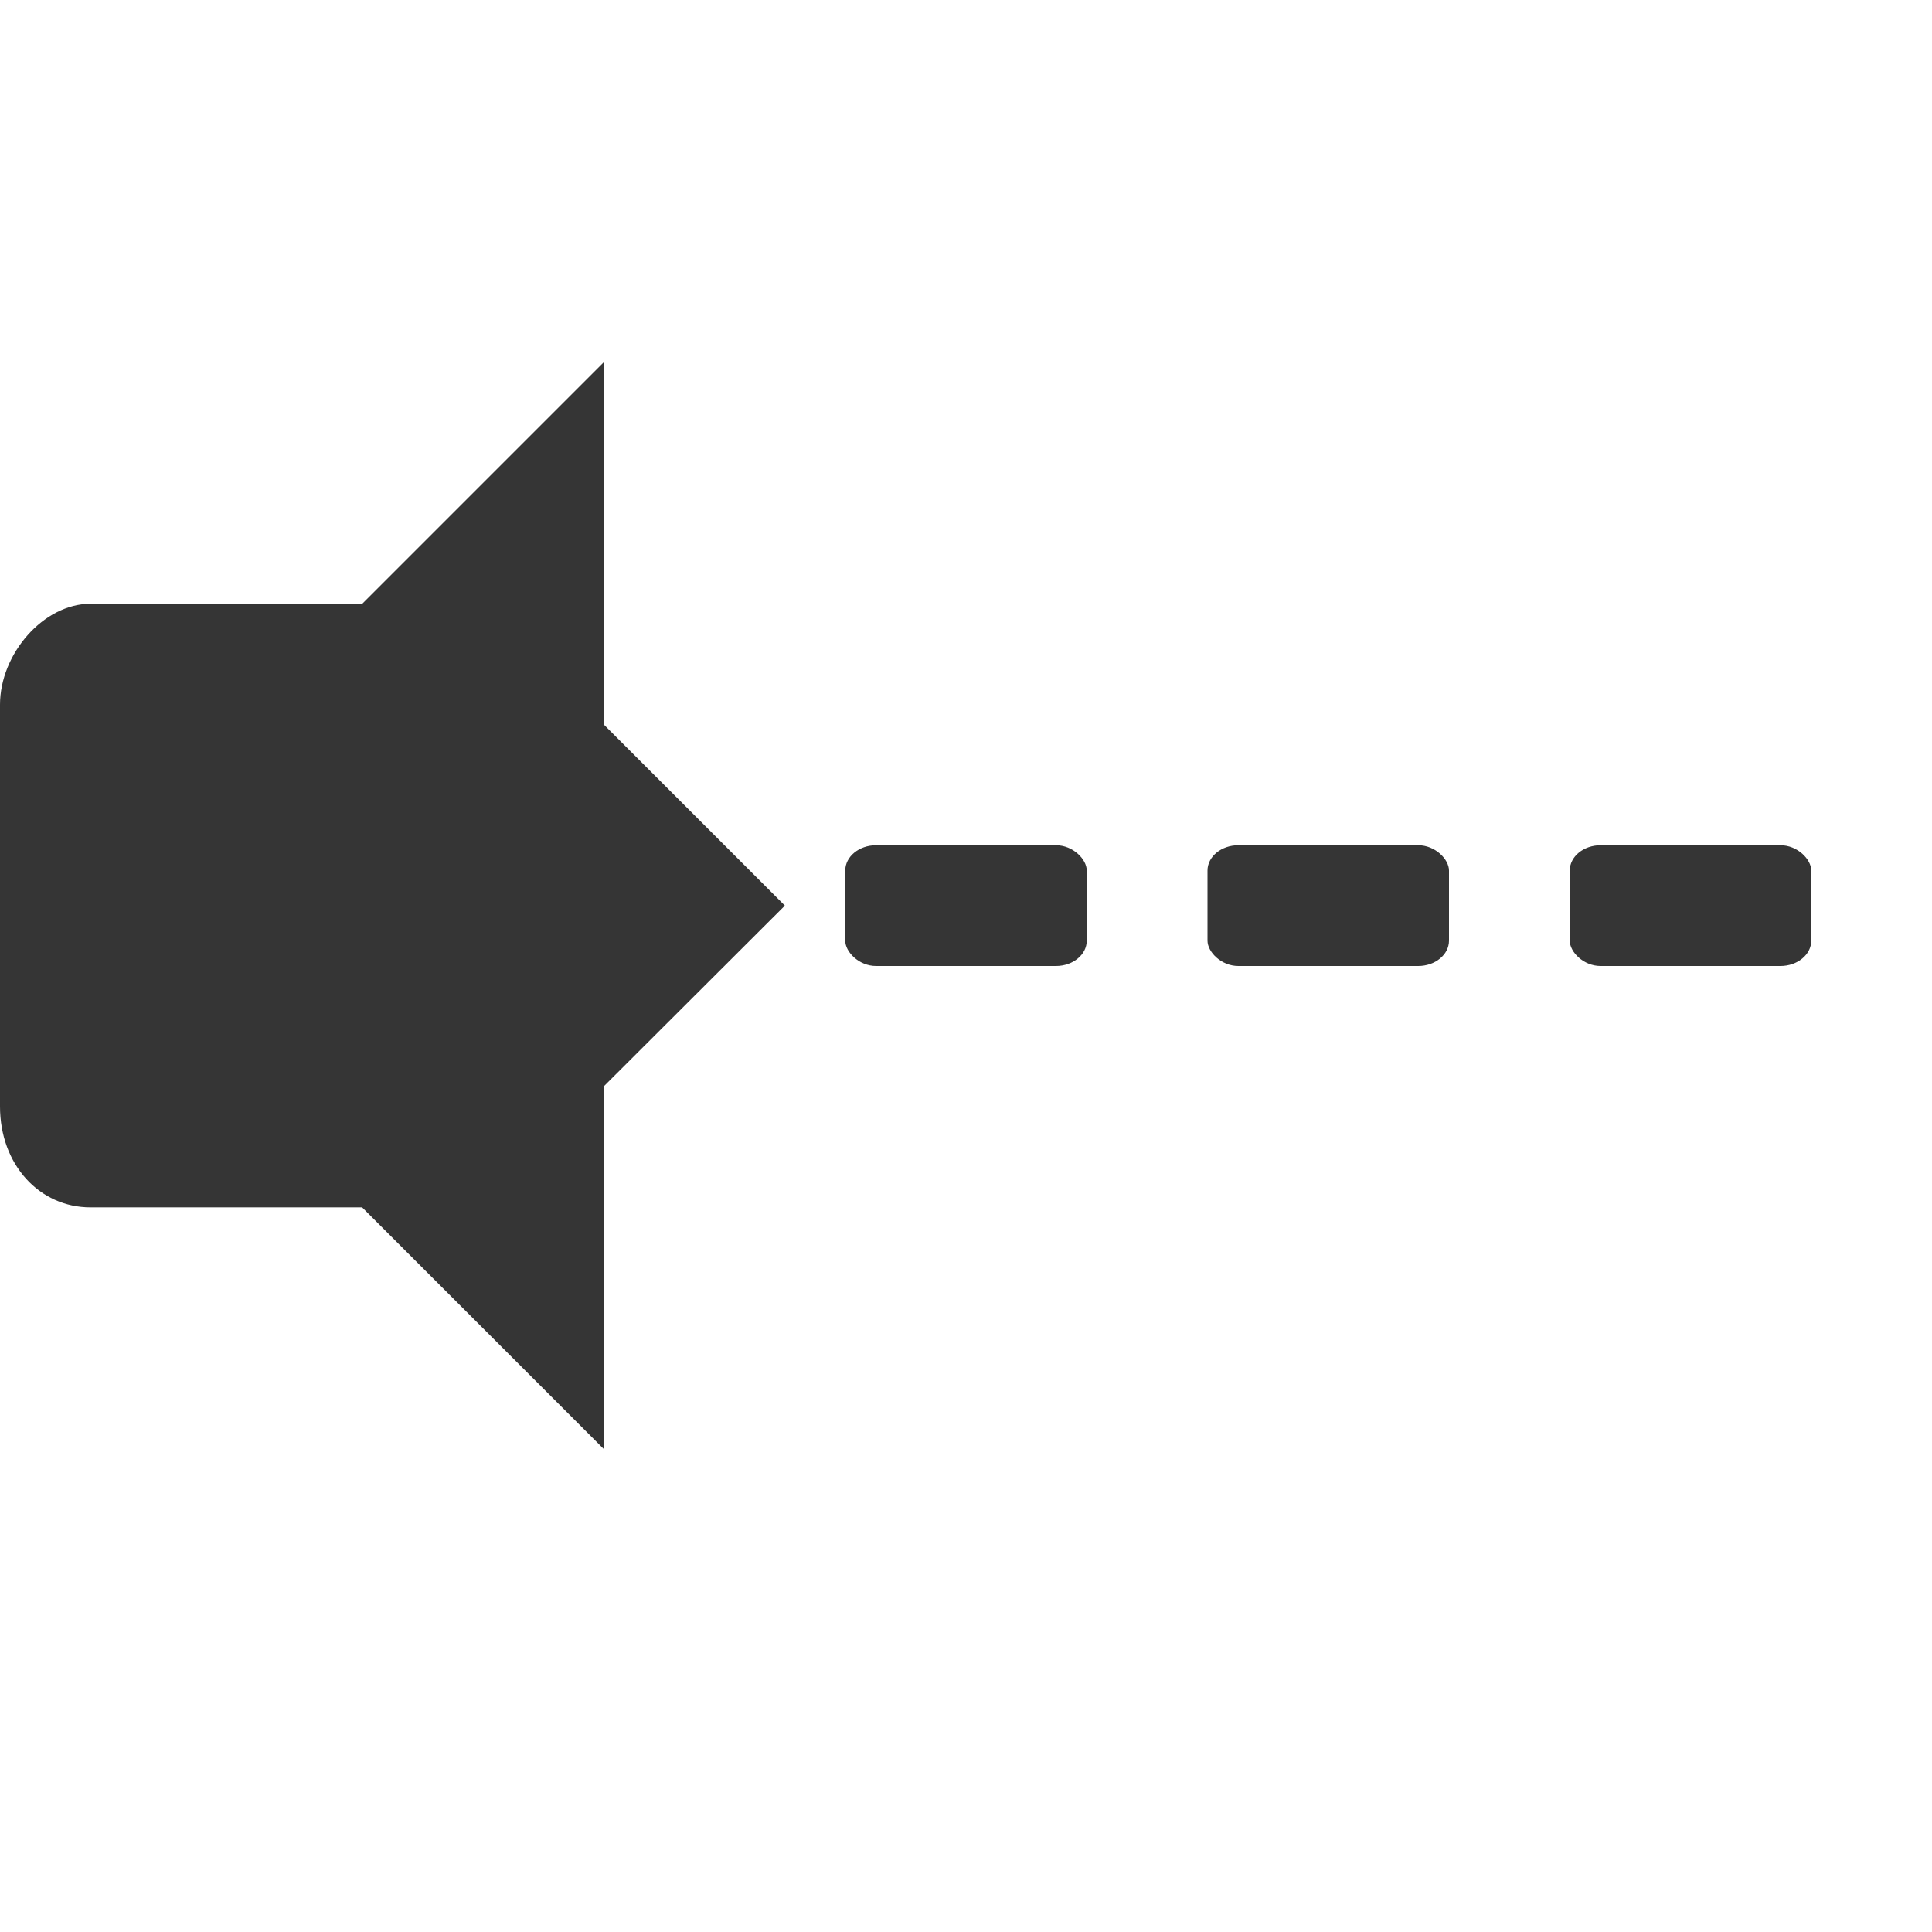 <?xml version="1.0" encoding="UTF-8" standalone="no"?>
<svg
   xmlns:dc="http://purl.org/dc/elements/1.1/"
   xmlns:cc="http://creativecommons.org/ns#"
   xmlns:rdf="http://www.w3.org/1999/02/22-rdf-syntax-ns#"
   xmlns:svg="http://www.w3.org/2000/svg"
   xmlns="http://www.w3.org/2000/svg"
   xmlns:sodipodi="http://sodipodi.sourceforge.net/DTD/sodipodi-0.dtd"
   xmlns:inkscape="http://www.inkscape.org/namespaces/inkscape"
   width="16"
   height="16"
   viewBox="0 0 16 16"
   id="svg2"
   version="1.1"
   inkscape:version="0.48.5 r10040"
   sodipodi:docname="audio-output-none-panel.svg">
  <sodipodi:namedview
     pagecolor="#ffffff"
     bordercolor="#666666"
     borderopacity="1"
     objecttolerance="10"
     gridtolerance="10"
     guidetolerance="10"
     inkscape:pageopacity="0"
     inkscape:pageshadow="2"
     inkscape:window-width="1280"
     inkscape:window-height="998"
     id="namedview77"
     showgrid="true"
     inkscape:zoom="10.429825"
     inkscape:cx="-13.182766"
     inkscape:cy="21.645325"
     inkscape:window-x="0"
     inkscape:window-y="0"
     inkscape:window-maximized="1"
     inkscape:current-layer="svg2">
    <inkscape:grid
       type="xygrid"
       id="grid3100" />
  </sodipodi:namedview>
  <defs
     id="defs4">
    <clipPath
       id="clip3">
      <rect
         width="16"
         height="16"
         id="rect7" />
    </clipPath>
    <clipPath
       id="clip1">
      <rect
         width="16"
         height="16"
         id="rect10" />
    </clipPath>
    <clipPath
       id="clip2">
      <rect
         width="16"
         height="16"
         id="rect13" />
    </clipPath>
    <clipPath
       id="clip4">
      <rect
         width="16"
         height="16"
         id="rect16" />
    </clipPath>
    <filter
       width="100%"
       x="0"
       y="0"
       height="100%"
       filterUnits="objectBoundingBox"
       id="alpha">
      <feColorMatrix
         values="0 0 0 0 1 0 0 0 0 1 0 0 0 0 1 0 0 0 1 0"
         in="SourceGraphic"
         type="matrix"
         id="feColorMatrix19" />
    </filter>
    <g
       style="clip-path:url(#clip3)"
       id="surface12"
       clip-path="url(#clip3)">
      <path
         style="fill:#000;stroke:#000;stroke-width:.332"
         d="M 16.447 11.73 L 18.779 11.73 C 18.867 11.73 18.943 11.806 18.943 11.897 L 18.943 12.225 C 18.943 12.316 18.867 12.391 18.779 12.391 L 16.447 12.391 C 16.359 12.391 16.283 12.316 16.283 12.225 L 16.283 11.897 C 16.283 11.806 16.359 11.73 16.447 11.73 Z "
         transform="scale(.667 .727)"
         id="path22" />
    </g>
    <g
       style="clip-path:url(#clip2)"
       id="surface9"
       clip-path="url(#clip2)">
      <path
         style="fill:#000;stroke:#000;stroke-width:.332"
         d="M 12.451 11.73 L 14.777 11.73 C 14.871 11.73 14.941 11.806 14.941 11.897 L 14.941 12.225 C 14.941 12.316 14.871 12.391 14.777 12.391 L 12.451 12.391 C 12.357 12.391 12.281 12.316 12.281 12.225 L 12.281 11.897 C 12.281 11.806 12.357 11.73 12.451 11.73 Z "
         transform="scale(.667 .727)"
         id="path25" />
    </g>
    <g
       style="clip-path:url(#clip4)"
       id="surface15"
       clip-path="url(#clip4)">
      <path
         style="fill:#000;stroke:#000;stroke-width:.332"
         d="M 20.449 11.73 L 22.775 11.73 C 22.869 11.73 22.945 11.806 22.945 11.897 L 22.945 12.225 C 22.945 12.316 22.869 12.391 22.775 12.391 L 20.449 12.391 C 20.355 12.391 20.285 12.316 20.285 12.225 L 20.285 11.897 C 20.285 11.806 20.355 11.73 20.449 11.73 Z "
         transform="scale(.667 .727)"
         id="path28" />
    </g>
    <g
       style="clip-path:url(#clip1)"
       id="surface6"
       clip-path="url(#clip1)">
      <path
         style="fill:#000;stroke:#000;stroke-width:.674"
         d="M 3.862 1022.749 L 6.257 1022.749 C 6.86 1022.749 7.362 1023.235 7.362 1023.858 L 7.362 1032.87 C 7.362 1033.478 6.86 1033.98 6.257 1033.98 L 3.862 1033.98 C 3.242 1033.98 2.757 1033.478 2.757 1032.87 L 2.757 1023.858 C 2.757 1023.235 3.242 1022.749 3.862 1022.749 Z "
         transform="matrix(.233 0 0 .257 1.728 -255.684)"
         id="path31" />
      <path
         style="fill:#000;stroke:#000;stroke-linejoin:round;stroke-linecap:round;stroke-width:.491"
         d="M 6.893 1023.266 L 20.507 1011.488 L 20.507 1026.427 L 22.165 1028.843 L 20.507 1030.667 L 20.507 1045.241 L 6.843 1033.858 Z "
         transform="matrix(.233 0 0 .257 1.728 -255.684)"
         id="path33" />
    </g>
    <mask
       id="mask0">
      <g
         style="filter:url(#alpha)"
         id="g36">
        <rect
           width="16"
           x="0"
           y="0"
           height="16"
           style="fill:#000;fill-opacity:.302"
           id="rect38" />
      </g>
    </mask>
    <mask
       id="mask3">
      <g
         style="filter:url(#alpha)"
         id="g41">
        <rect
           width="16"
           x="0"
           y="0"
           height="16"
           style="fill:#000;fill-opacity:.302"
           id="rect43" />
      </g>
    </mask>
    <mask
       id="mask1">
      <g
         style="filter:url(#alpha)"
         id="g46">
        <rect
           width="16"
           x="0"
           y="0"
           height="16"
           style="fill:#000;fill-opacity:.302"
           id="rect48" />
      </g>
    </mask>
    <mask
       id="mask2">
      <g
         style="filter:url(#alpha)"
         id="g51">
        <rect
           width="16"
           x="0"
           y="0"
           height="16"
           style="fill:#000;fill-opacity:.302"
           id="rect53" />
      </g>
    </mask>
  </defs>
  <path
     style="fill:#353535;fill-opacity:1"
     inkscape:connector-curvature="0"
     id="path3342"
     d="m 5,3 -2,2 0,5 L 5,12 l 3e-6,-3.003 1.5,-1.497 -1.5,-1.5 z"
     sodipodi:nodetypes="cccccccc" />
  <path
     style="fill:#353535;fill-opacity:1"
     inkscape:connector-curvature="0"
     id="path3344"
     d="M 0.75,5 C 0.359,5 0,5.416 0,5.836 l 0,3.327 c 0,0.483 0.327,0.836 0.75,0.836 l 2.25,0 0,-5 z"
     sodipodi:nodetypes="ssssccs" />
  <rect
     style="opacity:1;fill:#353535;fill-opacity:1;fill-rule:evenodd;stroke:none"
     id="rect3102"
     width="2"
     height="1"
     x="7"
     y="7"
     rx="0.255"
     ry="0.21" />
  <rect
     style="opacity:1;fill:#353535;fill-opacity:1;fill-rule:evenodd;stroke:none"
     id="rect3104"
     width="2"
     height="1"
     x="10"
     y="7"
     rx="0.255"
     ry="0.21" />
  <rect
     style="opacity:1;fill:#353535;fill-opacity:1;fill-rule:evenodd;stroke:none"
     id="rect3106"
     width="2"
     height="1"
     x="13"
     y="7"
     rx="0.255"
     ry="0.21" />
</svg>

